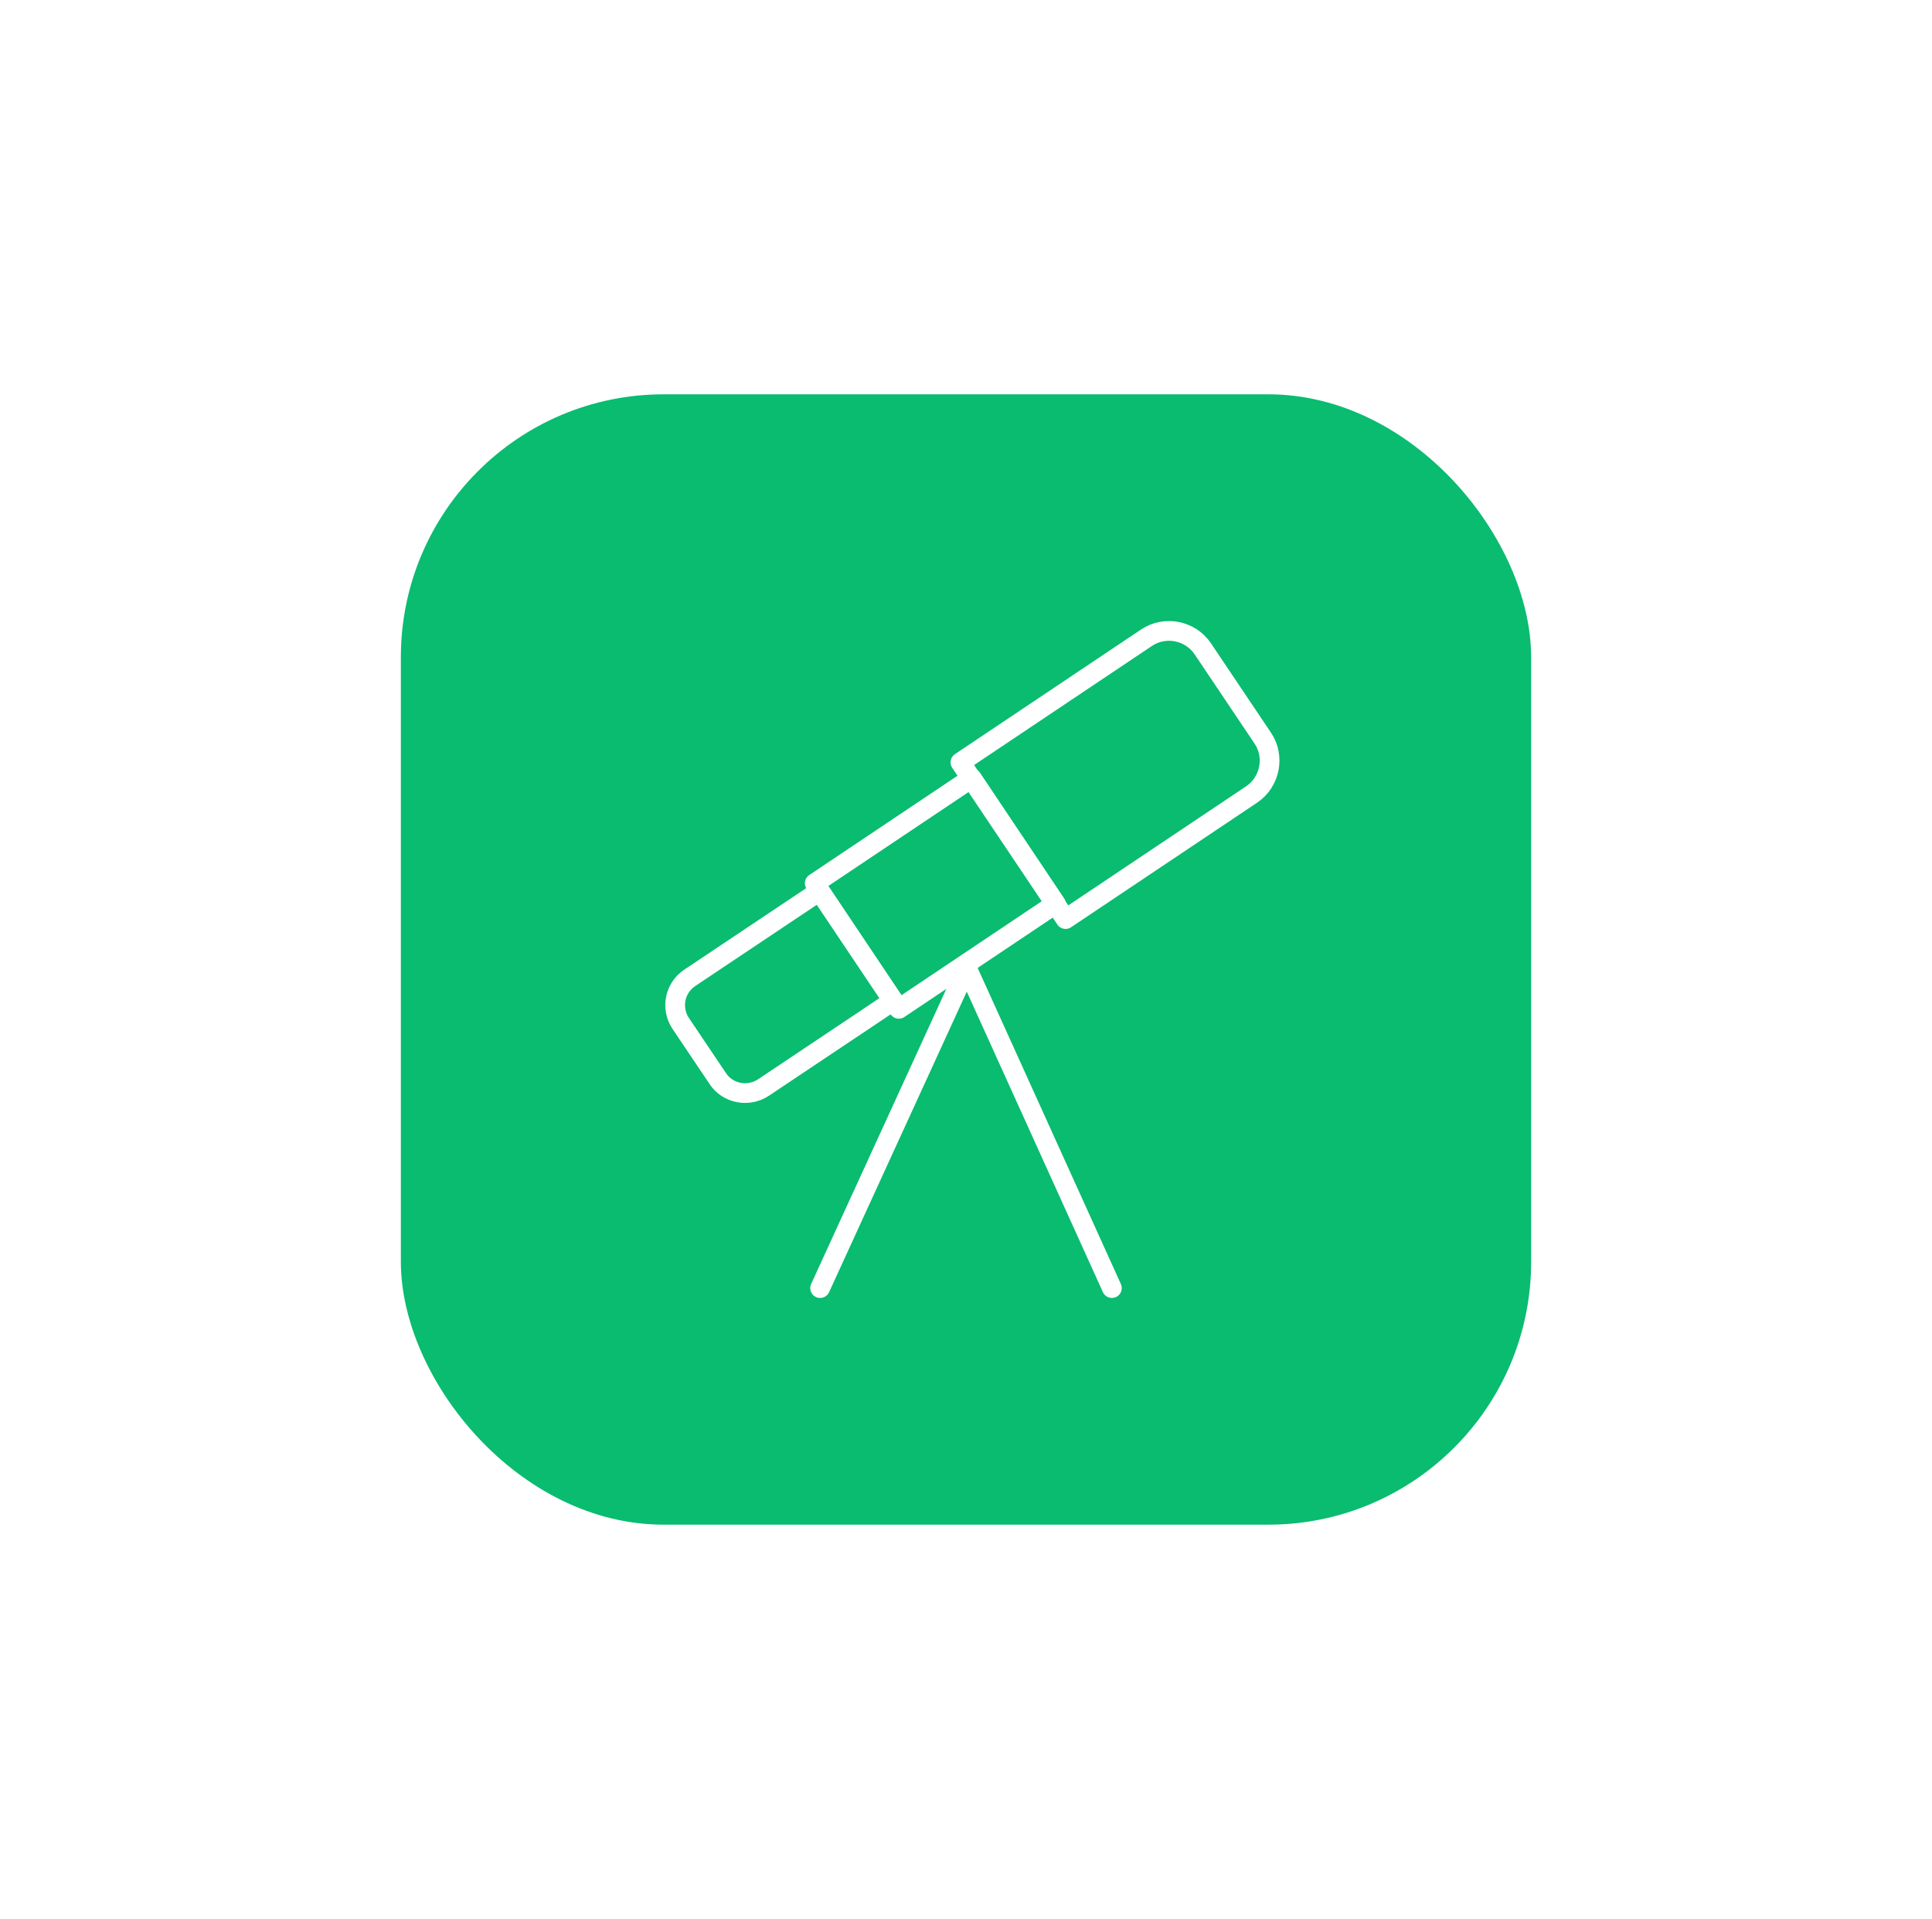 <svg width="147" height="146" viewBox="0 0 147 146" fill="none" xmlns="http://www.w3.org/2000/svg">
<g filter="url(#filter0_d_8_577)">
<rect x="30.5" y="26" width="86" height="86" rx="20" fill="#09BC70"/>
<path d="M81.075 65.925L95.225 56.45C96.65 55.5 97.025 53.55 96.075 52.15L91.525 45.375C90.575 43.95 88.625 43.575 87.225 44.525L73.075 54L81.075 65.925Z" stroke="white" stroke-width="1.5" stroke-linecap="round" stroke-linejoin="round"/>
<path d="M73.934 55.198L61.99 63.198L68.39 72.753L80.334 64.753L73.934 55.198Z" stroke="white" stroke-width="1.5" stroke-linecap="round" stroke-linejoin="round"/>
<path d="M58.075 78.75L67.95 72.15L62.35 63.8L52.475 70.4C51.325 71.175 51.025 72.725 51.8 73.875L54.625 78.075C55.375 79.2 56.925 79.5 58.075 78.75Z" stroke="white" stroke-width="1.5" stroke-linecap="round" stroke-linejoin="round"/>
<path d="M73.625 69.5L62.4 94" stroke="white" stroke-width="1.5" stroke-linecap="round" stroke-linejoin="round"/>
<path d="M73.5 69.5L84.6 94" stroke="white" stroke-width="1.5" stroke-linecap="round" stroke-linejoin="round"/>
</g>
<defs>
<filter id="filter0_d_8_577" x="0.5" y="0" width="146" height="146" filterUnits="userSpaceOnUse" color-interpolation-filters="sRGB">
<feFlood flood-opacity="0" result="BackgroundImageFix"/>
<feColorMatrix in="SourceAlpha" type="matrix" values="0 0 0 0 0 0 0 0 0 0 0 0 0 0 0 0 0 0 127 0" result="hardAlpha"/>
<feOffset dy="4"/>
<feGaussianBlur stdDeviation="15"/>
<feComposite in2="hardAlpha" operator="out"/>
<feColorMatrix type="matrix" values="0 0 0 0 0 0 0 0 0 0 0 0 0 0 0 0 0 0 0.16 0"/>
<feBlend mode="normal" in2="BackgroundImageFix" result="effect1_dropShadow_8_577"/>
<feBlend mode="normal" in="SourceGraphic" in2="effect1_dropShadow_8_577" result="shape"/>
</filter>
</defs>
</svg>
